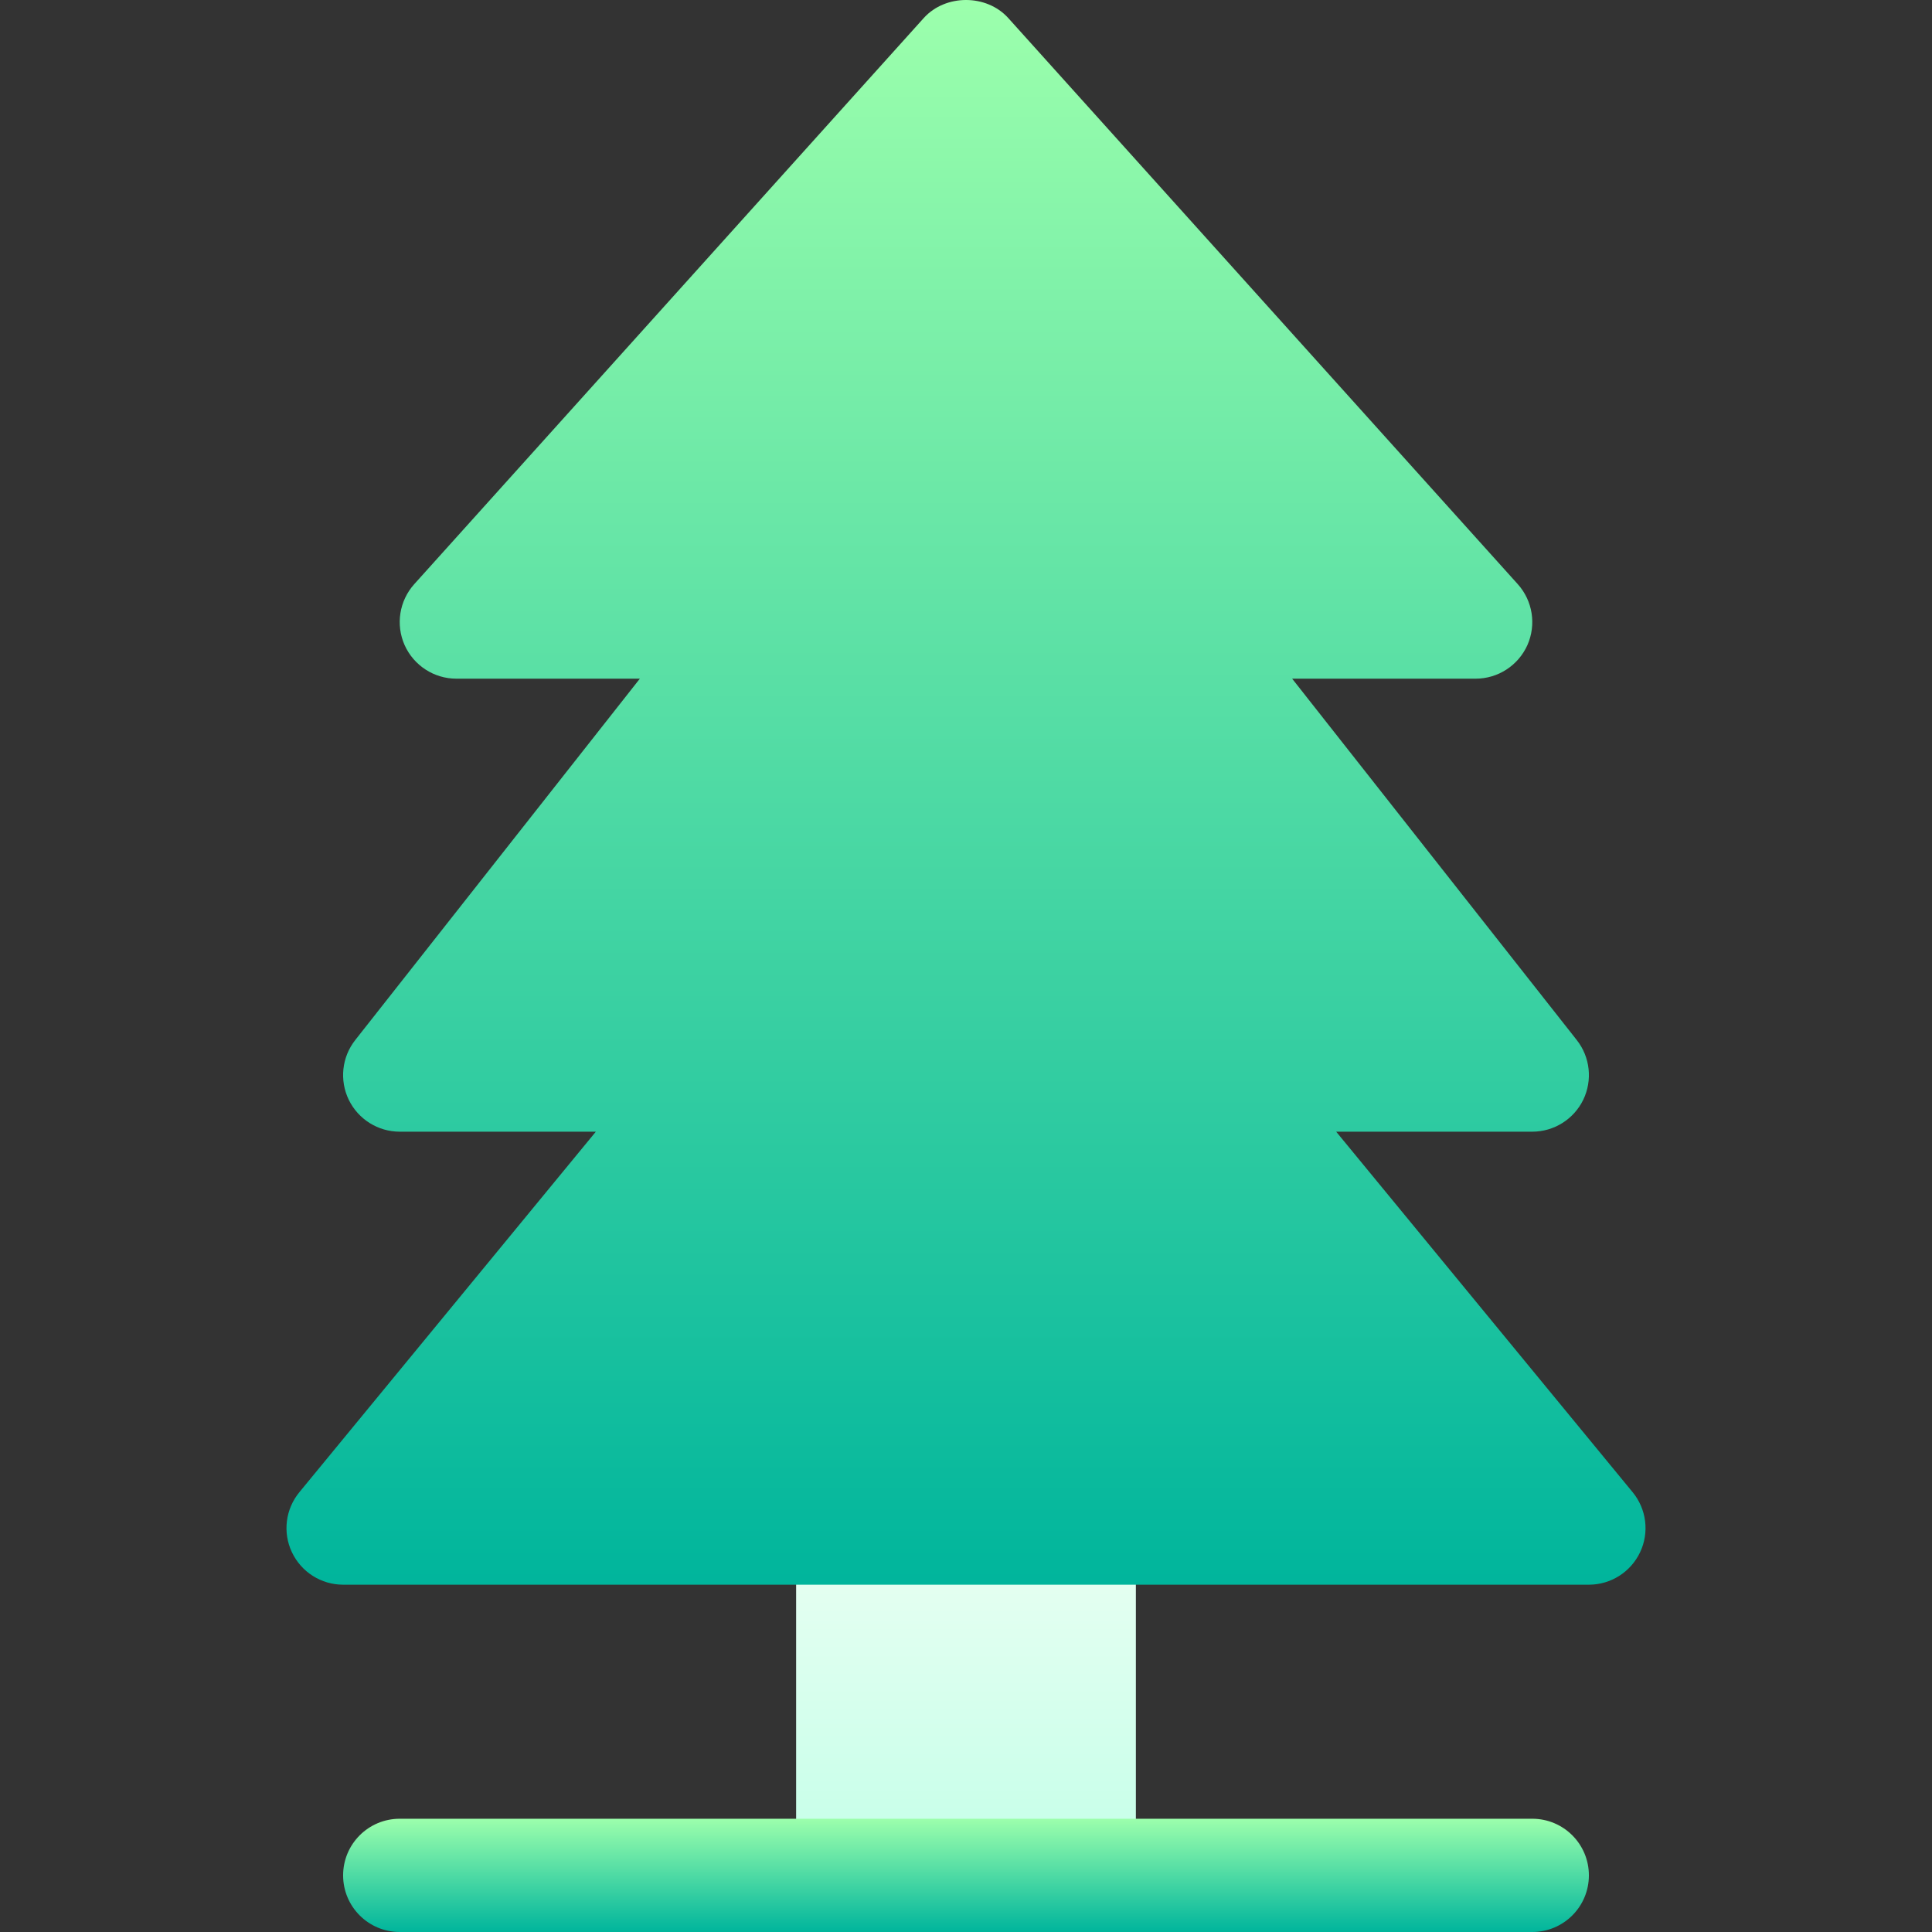 <svg id="Capa_1" enable-background="new 0 0 511.78 511.78" height="512" viewBox="0 0 511.78 511.78" width="512" xmlns="http://www.w3.org/2000/svg" xmlns:xlink="http://www.w3.org/1999/xlink"><rect x="0" y="0" width="511.78" height="511.78" fill="#333333" stroke="none"/><linearGradient id="SVGID_1_" gradientUnits="userSpaceOnUse" x1="255.89" x2="255.89" y1="496.78" y2="389.78"><stop offset="0" stop-color="#c3ffe8"/><stop offset=".997" stop-color="#f0fff4"/></linearGradient><linearGradient id="lg1"><stop offset="0" stop-color="#00b59c"/><stop offset="1" stop-color="#9cffac"/></linearGradient><linearGradient id="SVGID_2_" gradientUnits="userSpaceOnUse" x1="255.89" x2="255.89" xlink:href="#lg1" y1="419.78" y2="0"/><linearGradient id="SVGID_3_" gradientUnits="userSpaceOnUse" x1="255.89" x2="255.89" xlink:href="#lg1" y1="511.78" y2="481.78"/><g><path d="m300.89 404.78c0-8.291-6.709-15-15-15h-60c-8.291 0-15 6.709-15 15v92h90z" fill="url(#SVGID_1_)"/><g><path d="m420.89 419.78h-330c-5.801 0-11.074-3.34-13.564-8.599-2.49-5.244-1.699-11.455 1.992-15.923l78.516-95.479h-51.944c-5.742 0-10.986-3.281-13.506-8.452-2.49-5.171-1.846-11.309 1.729-15.835l75.381-95.713h-48.604c-5.918 0-11.279-3.486-13.711-8.892-2.402-5.42-1.406-11.733 2.549-16.143l135-150c5.742-6.328 16.582-6.328 22.324 0l135 150c3.955 4.409 4.951 10.723 2.549 16.143-2.432 5.405-7.793 8.892-13.711 8.892h-48.604l75.381 95.713c3.574 4.526 4.219 10.664 1.729 15.835-2.52 5.171-7.764 8.452-13.506 8.452h-51.943l78.516 95.479c3.691 4.468 4.482 10.679 1.992 15.923-2.491 5.259-7.764 8.599-13.565 8.599z" fill="url(#SVGID_2_)"/></g><g><path d="m405.89 511.78h-300c-8.291 0-15-6.709-15-15s6.709-15 15-15h300c8.291 0 15 6.709 15 15s-6.709 15-15 15z" fill="url(#SVGID_3_)"/></g></g></svg>